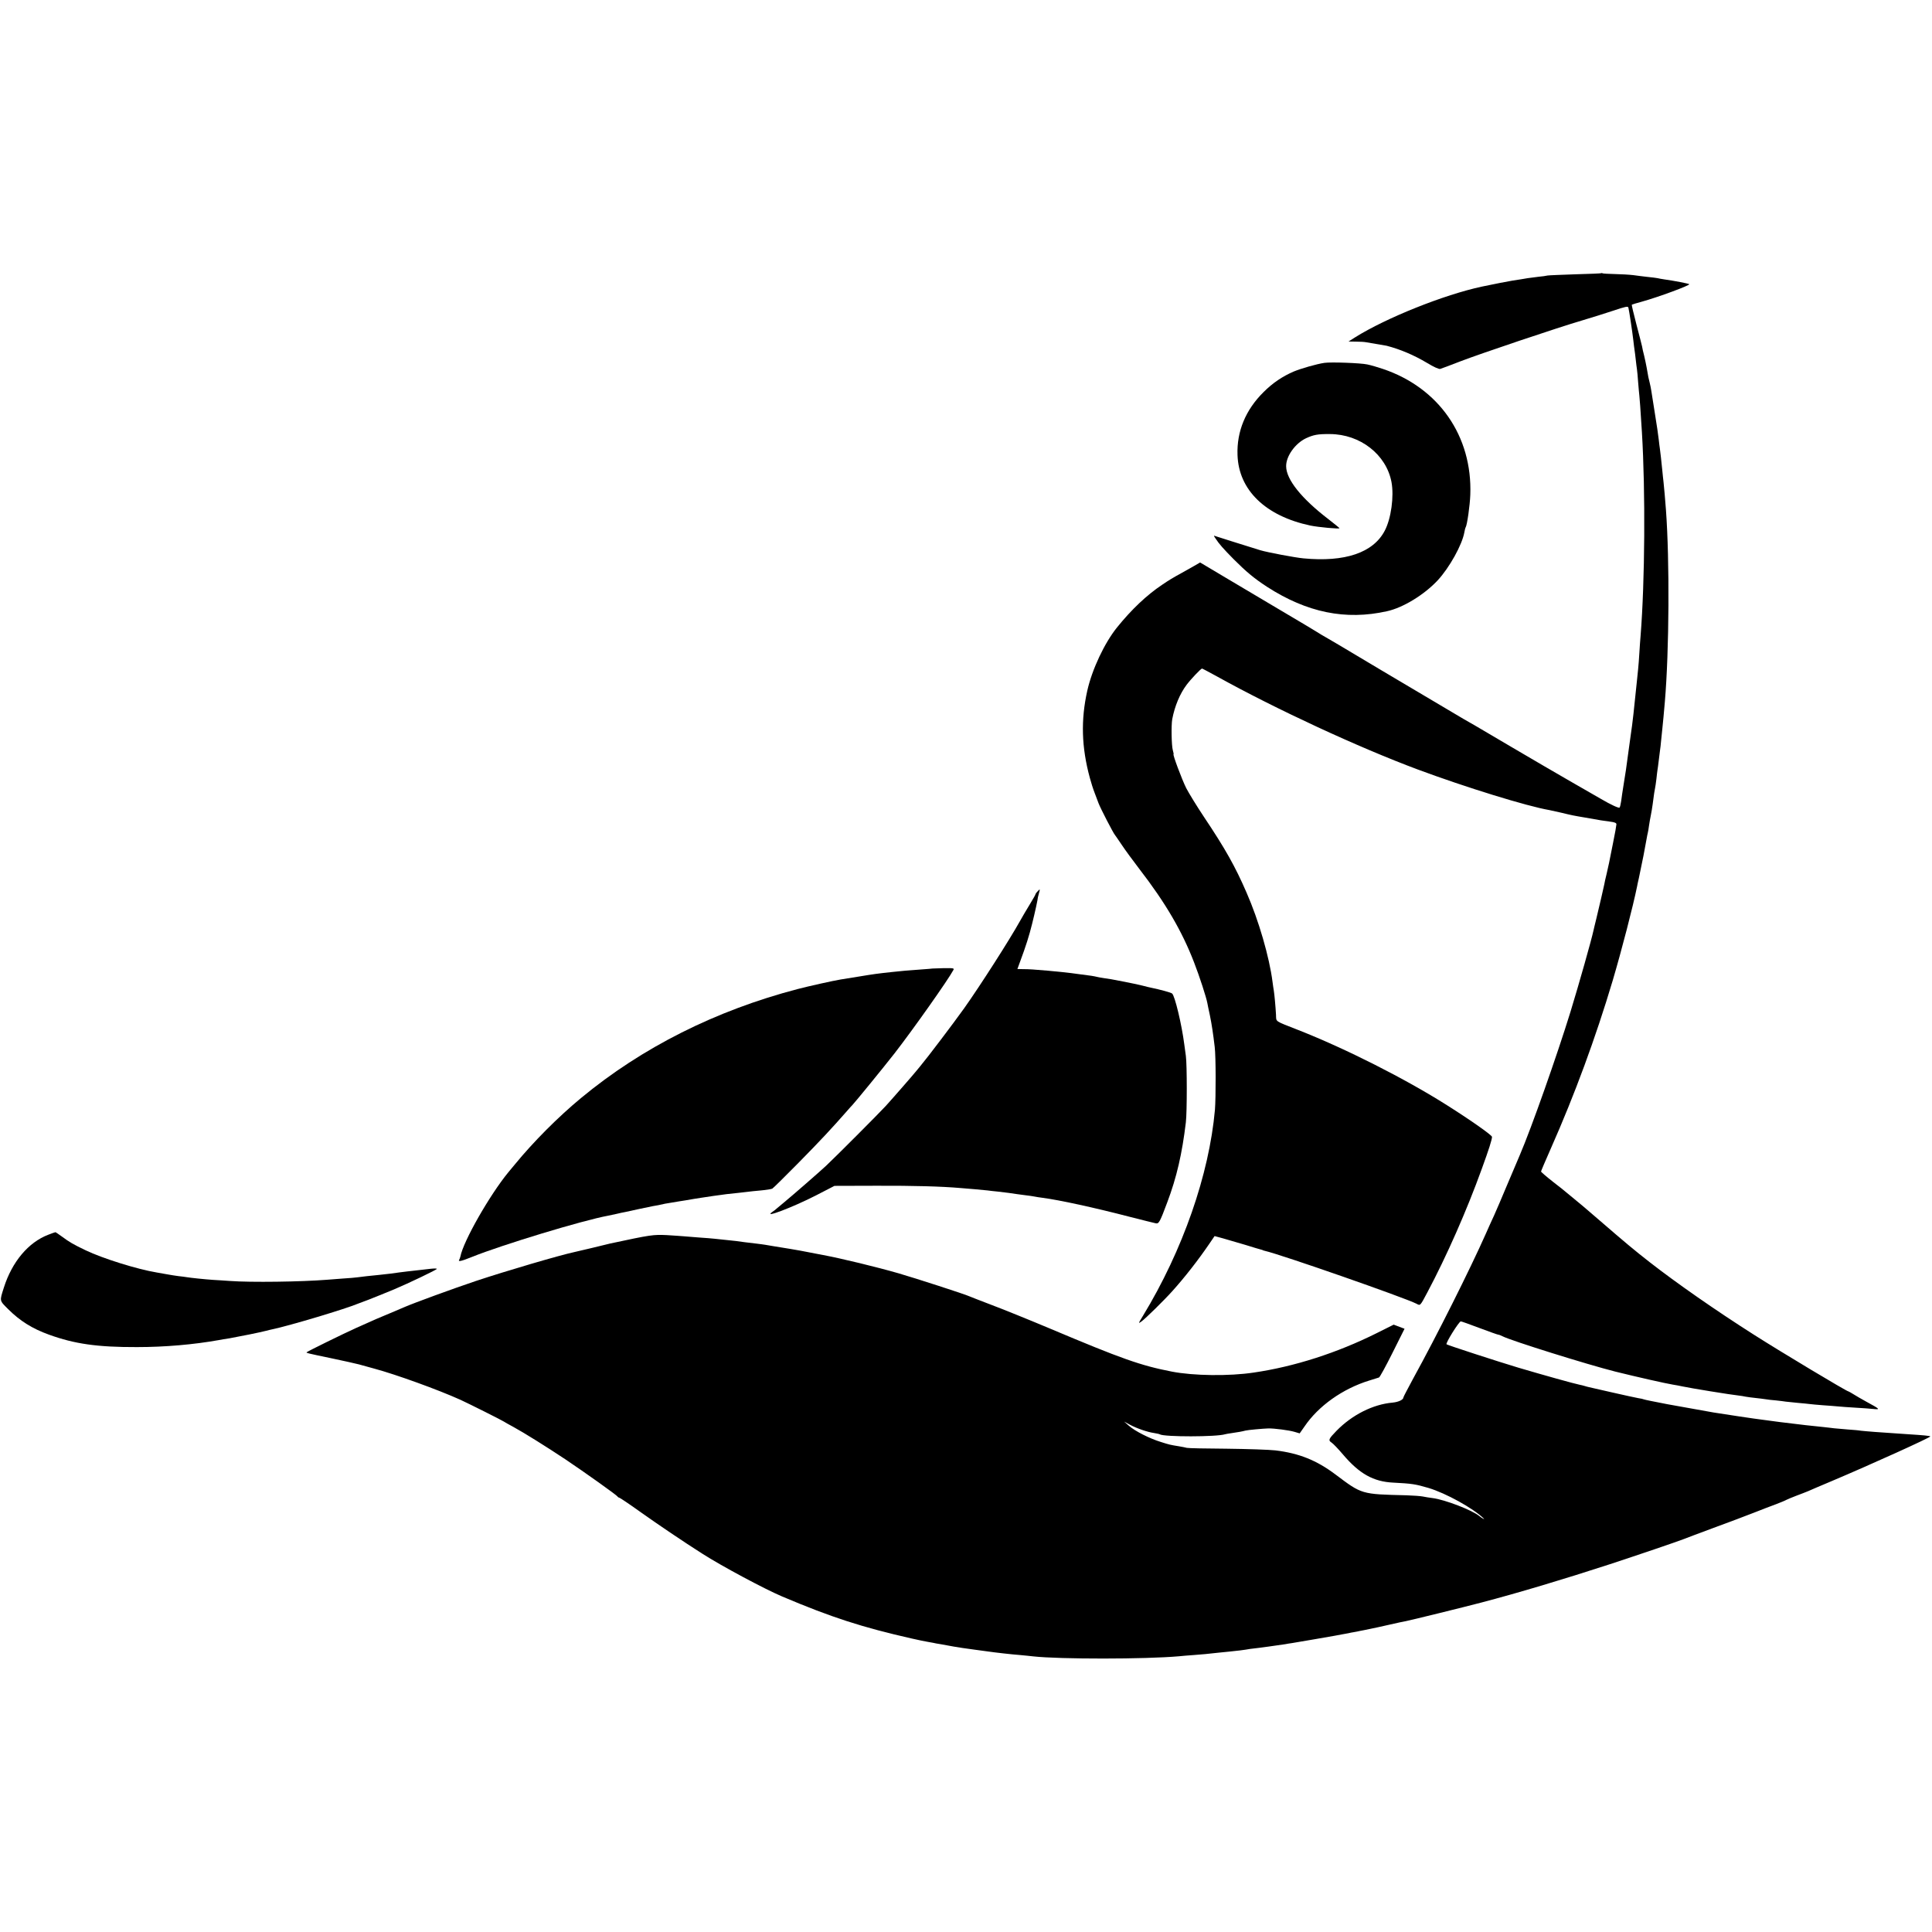 <?xml version="1.0" standalone="no"?>
<!DOCTYPE svg PUBLIC "-//W3C//DTD SVG 20010904//EN"
 "http://www.w3.org/TR/2001/REC-SVG-20010904/DTD/svg10.dtd">
<svg version="1.0" xmlns="http://www.w3.org/2000/svg"
 width="1601pt" height="1601pt" viewBox="0 0 1601 1601"
 preserveAspectRatio="xMidYMid meet">
<g transform="translate(0,1601) scale(0.1,-0.1)"
fill="#000000" stroke="none">
<path d="M13269 13746 c-2 -2 -98 -6 -214 -9 -115 -4 -219 -8 -230 -10 -11 -3
-47 -8 -80 -11 -33 -4 -71 -9 -85 -11 -34 -6 -77 -13 -125 -20 -32 -5 -166
-31 -255 -50 -313 -67 -793 -259 -1050 -420 l-55 -35 60 -1 c33 0 71 -2 85 -5
60 -10 165 -28 170 -29 112 -29 226 -77 335 -142 56 -34 98 -53 110 -50 11 3
85 31 165 62 160 62 810 281 1015 341 72 21 185 57 252 79 104 35 124 39 127
26 6 -21 33 -202 41 -271 3 -30 8 -66 10 -80 2 -14 7 -50 10 -80 3 -30 8 -66
10 -80 2 -14 7 -63 10 -110 4 -47 8 -96 10 -110 3 -22 8 -98 21 -300 30 -492
25 -1240 -11 -1690 -3 -30 -7 -93 -10 -140 -3 -47 -7 -106 -10 -132 -3 -27 -7
-70 -10 -98 -22 -221 -38 -364 -50 -440 -2 -14 -11 -79 -20 -145 -20 -151 -23
-170 -41 -280 -8 -49 -17 -110 -20 -135 -4 -25 -9 -48 -13 -52 -6 -7 -73 24
-153 71 -15 9 -121 70 -235 135 -115 66 -345 200 -513 299 -303 179 -357 210
-395 231 -23 13 -243 144 -685 406 -397 237 -367 219 -436 259 -33 18 -75 44
-94 56 -19 12 -147 89 -285 170 -137 82 -347 206 -465 276 l-215 128 -50 -29
c-27 -15 -67 -38 -87 -49 -98 -54 -117 -66 -178 -107 -127 -85 -253 -204 -374
-354 -103 -128 -206 -346 -246 -524 -54 -242 -48 -467 21 -721 10 -38 28 -95
40 -125 11 -30 25 -68 32 -85 16 -43 124 -252 137 -265 3 -3 27 -39 55 -80 27
-41 93 -131 146 -200 219 -284 354 -516 454 -775 46 -118 102 -292 110 -337 3
-16 12 -61 21 -101 15 -73 27 -152 40 -262 10 -79 10 -418 2 -521 -48 -537
-266 -1164 -596 -1707 -41 -67 -41 -68 -12 -47 32 23 189 177 255 251 102 113
215 258 305 390 l45 66 70 -19 c38 -11 122 -35 185 -54 63 -20 122 -37 130
-39 8 -2 15 -4 15 -5 0 -1 7 -3 15 -5 133 -30 1162 -389 1259 -439 31 -17 29
-19 89 94 158 297 327 679 452 1026 59 162 83 238 84 263 1 13 -173 136 -374
263 -346 219 -838 468 -1230 622 -203 80 -183 66 -186 127 -4 71 -13 168 -18
199 -3 14 -7 47 -11 75 -26 203 -114 508 -215 738 -93 215 -176 363 -352 626
-60 90 -126 198 -148 240 -36 72 -114 281 -105 281 2 0 -1 15 -6 33 -11 37
-14 206 -5 257 21 110 64 212 119 285 36 48 119 135 128 135 3 0 59 -30 125
-66 485 -269 1168 -586 1664 -771 393 -146 903 -304 1090 -336 14 -3 57 -12
95 -21 91 -22 100 -24 201 -41 122 -22 153 -27 209 -34 35 -4 50 -11 50 -21 0
-8 -12 -78 -28 -155 -15 -77 -30 -151 -33 -165 -3 -14 -12 -54 -20 -90 -9 -36
-18 -76 -20 -90 -6 -30 -38 -167 -65 -280 -12 -47 -22 -92 -24 -100 -17 -79
-119 -440 -191 -675 -111 -360 -324 -964 -419 -1185 -13 -30 -60 -140 -104
-245 -43 -104 -93 -219 -109 -255 -17 -36 -48 -105 -70 -155 -129 -291 -405
-842 -601 -1198 -44 -82 -81 -152 -81 -156 0 -20 -40 -39 -90 -44 -162 -14
-335 -101 -465 -234 -65 -67 -70 -78 -41 -97 13 -8 56 -53 95 -99 136 -160
252 -225 416 -233 154 -8 183 -12 292 -44 146 -44 370 -168 458 -253 14 -13
-15 2 -35 19 -58 49 -286 137 -389 150 -25 3 -62 9 -81 13 -19 4 -80 8 -135
10 -376 9 -368 7 -589 173 -156 117 -300 175 -496 199 -52 6 -234 12 -405 14
-170 1 -319 4 -330 7 -11 3 -40 9 -65 13 -74 12 -79 13 -154 37 -93 29 -211
89 -261 133 l-40 35 46 -25 c57 -31 146 -62 202 -70 23 -4 44 -8 48 -11 36
-22 472 -22 542 1 7 2 30 6 52 9 46 6 94 15 115 21 16 5 149 17 190 18 50 1
172 -15 216 -28 l44 -13 40 57 c115 170 316 313 537 381 37 12 74 23 80 25 7
2 57 94 112 204 l100 200 -45 17 -45 17 -142 -71 c-327 -163 -681 -277 -1017
-326 -204 -31 -501 -27 -680 8 -257 50 -413 105 -1015 359 -176 74 -394 162
-485 196 -91 35 -172 66 -180 70 -28 14 -444 149 -586 190 -177 51 -473 123
-624 151 -63 12 -124 24 -135 26 -34 8 -238 42 -280 48 -22 4 -51 8 -65 11
-14 2 -47 7 -75 10 -69 8 -135 16 -165 21 -14 2 -52 6 -85 9 -33 3 -76 8 -95
10 -19 2 -75 7 -125 10 -49 4 -106 9 -125 10 -19 2 -84 6 -145 10 -112 5 -130
3 -470 -70 -11 -3 -78 -19 -148 -36 -71 -17 -136 -32 -145 -34 -126 -27 -565
-156 -818 -240 -191 -64 -518 -184 -589 -215 -11 -5 -65 -28 -120 -51 -104
-43 -111 -46 -285 -124 -98 -44 -400 -192 -409 -201 -6 -5 9 -9 202 -49 98
-20 201 -44 230 -51 29 -8 86 -24 127 -35 182 -49 530 -175 716 -259 70 -32
347 -171 359 -180 6 -4 42 -25 80 -45 88 -48 275 -165 430 -268 164 -110 429
-299 433 -309 2 -4 8 -8 12 -8 5 0 87 -55 182 -123 145 -103 352 -243 508
-342 157 -101 516 -293 660 -354 408 -173 664 -256 1080 -350 47 -11 103 -22
125 -26 22 -4 45 -8 50 -9 6 -2 33 -7 60 -11 28 -5 52 -10 55 -10 3 -1 28 -5
55 -10 28 -4 59 -9 69 -11 11 -2 56 -8 100 -14 45 -6 95 -13 111 -15 61 -9
202 -25 270 -30 39 -4 87 -8 108 -11 217 -24 926 -24 1207 1 25 3 79 7 120 10
73 5 119 10 210 20 25 3 65 7 90 9 47 4 127 14 170 22 14 2 48 6 75 9 28 4 61
8 75 10 14 2 45 6 70 10 25 3 56 8 70 10 14 3 39 7 55 9 51 8 328 56 355 61
14 3 40 8 59 11 18 3 43 8 55 10 11 3 32 7 46 9 14 2 36 7 50 10 14 2 50 10
80 16 30 6 105 22 165 36 61 14 121 27 135 29 37 7 485 117 625 154 302 79
689 195 1060 316 247 81 558 187 615 209 19 8 132 50 250 94 118 43 269 100
335 126 66 26 149 58 185 71 36 14 73 29 83 35 9 5 46 20 82 34 36 13 80 31
98 38 17 8 104 45 192 82 322 136 828 365 821 372 -5 5 -60 10 -186 18 -58 4
-123 8 -145 10 -22 2 -80 6 -130 9 -49 4 -101 8 -115 10 -14 3 -61 7 -105 10
-44 4 -96 8 -115 10 -19 3 -62 7 -95 11 -33 3 -97 10 -142 15 -216 26 -260 31
-283 35 -14 2 -47 6 -75 10 -47 5 -351 51 -405 60 -269 48 -327 58 -335 60 -5
1 -28 5 -50 9 -104 20 -189 37 -194 40 -3 2 -24 7 -46 10 -22 4 -119 25 -215
47 -96 22 -183 42 -193 44 -10 2 -27 7 -37 10 -10 3 -29 8 -41 10 -45 9 -296
79 -509 142 -164 49 -585 186 -593 193 -10 9 103 189 118 190 6 0 75 -25 155
-55 80 -30 150 -55 155 -55 6 0 21 -6 35 -13 71 -37 705 -235 935 -293 181
-45 421 -99 477 -108 21 -3 57 -10 80 -15 64 -14 401 -69 469 -76 15 -2 39 -5
55 -9 16 -3 54 -8 84 -11 30 -3 66 -8 80 -10 14 -3 53 -7 88 -10 35 -4 71 -8
80 -10 9 -1 53 -6 97 -10 44 -4 90 -8 102 -10 12 -2 61 -6 110 -10 48 -3 106
-8 128 -10 22 -2 85 -7 140 -10 55 -3 123 -8 150 -11 59 -6 54 -1 -60 61 -38
21 -87 49 -107 62 -21 13 -39 23 -41 23 -14 0 -556 325 -782 469 -319 203
-639 426 -865 602 -128 100 -193 154 -436 364 -76 66 -161 138 -189 160 -27
22 -55 45 -62 51 -7 7 -57 47 -113 90 -55 43 -100 82 -100 86 0 4 37 91 83
195 195 440 369 912 511 1388 76 258 167 609 202 780 1 6 7 37 15 70 15 72 12
56 38 185 11 58 23 121 26 140 3 19 8 42 10 50 2 8 7 35 10 60 4 25 10 63 15
85 5 22 11 63 15 90 10 78 16 119 20 135 2 8 7 42 11 75 3 33 8 67 9 75 2 9 6
43 10 75 4 33 9 72 11 88 2 15 7 51 9 80 3 28 7 72 10 97 6 60 13 128 21 225
36 422 40 1171 9 1590 -7 91 -15 186 -20 230 -3 22 -7 65 -10 95 -9 89 -16
153 -20 180 -2 14 -7 50 -10 80 -3 30 -17 125 -31 210 -14 85 -27 171 -30 190
-3 19 -9 51 -14 70 -9 34 -11 43 -25 125 -4 22 -13 65 -20 95 -8 30 -16 66
-18 80 -3 14 -24 96 -47 183 -23 88 -40 160 -38 162 2 2 39 13 83 25 137 38
402 136 393 145 -5 5 -122 28 -208 40 -19 3 -44 7 -55 10 -11 2 -47 7 -80 10
-33 4 -87 10 -120 15 -33 4 -102 8 -154 9 -52 1 -98 4 -101 6 -4 3 -9 3 -11 1z"/>
<path d="M10975 13003 c-63 -9 -192 -46 -255 -72 -94 -41 -173 -94 -249 -170
-149 -147 -223 -326 -216 -521 9 -291 232 -506 603 -585 68 -14 242 -30 242
-22 0 2 -42 36 -92 75 -222 170 -349 328 -350 437 -2 83 74 190 164 233 63 29
98 36 199 35 251 -1 467 -170 510 -398 22 -118 -3 -303 -56 -403 -95 -182
-329 -262 -674 -229 -73 7 -299 50 -356 67 -171 53 -358 112 -372 117 -17 7
-17 5 1 -21 28 -43 63 -83 151 -172 103 -103 169 -158 275 -227 330 -213 651
-279 994 -202 133 29 309 137 420 256 97 105 203 295 221 399 3 18 8 37 11 41
12 20 35 182 38 269 18 486 -261 887 -725 1043 -41 14 -99 31 -129 37 -55 12
-299 21 -355 13z"/>
<path d="M8597 8622 c-10 -10 -17 -21 -17 -25 0 -3 -22 -41 -48 -84 -26 -43
-63 -105 -81 -138 -87 -156 -329 -534 -461 -720 -88 -123 -305 -410 -364 -480
-14 -16 -29 -35 -33 -40 -16 -21 -200 -232 -253 -290 -64 -69 -407 -413 -495
-496 -66 -61 -273 -241 -349 -304 -27 -22 -54 -45 -60 -50 -6 -6 -22 -19 -36
-28 -82 -57 166 37 360 136 l155 80 350 1 c304 1 534 -5 695 -19 25 -2 79 -7
120 -10 41 -4 89 -8 105 -10 17 -2 53 -7 80 -9 70 -8 125 -15 160 -21 17 -2
50 -7 75 -10 25 -3 56 -7 70 -10 14 -3 45 -8 70 -11 138 -18 428 -81 720 -157
107 -27 205 -52 217 -54 26 -6 34 8 96 174 78 207 123 403 154 663 10 83 10
477 0 550 -4 30 -10 73 -13 95 -21 164 -78 403 -101 422 -11 9 -97 32 -178 49
-5 1 -37 8 -70 17 -33 8 -98 22 -145 31 -47 9 -96 18 -110 21 -13 2 -42 7 -65
10 -22 3 -47 8 -55 10 -19 5 -60 12 -130 20 -30 4 -67 9 -82 11 -29 4 -57 7
-193 20 -116 10 -155 13 -207 13 l-47 1 23 63 c46 123 75 214 99 312 23 91 48
207 48 220 0 2 4 18 9 35 10 35 9 36 -13 12z"/>
<path d="M7727 7984 c-1 -1 -45 -4 -97 -8 -109 -8 -162 -12 -240 -21 -120 -13
-150 -17 -270 -37 -69 -11 -138 -22 -155 -25 -61 -10 -263 -55 -355 -79 -680
-178 -1289 -484 -1795 -903 -190 -157 -396 -364 -549 -551 -21 -25 -45 -54
-54 -65 -154 -188 -372 -569 -397 -698 -2 -9 -7 -22 -10 -27 -11 -18 19 -11
106 24 248 100 916 303 1129 342 14 3 45 10 70 15 25 6 56 13 70 15 14 3 63
14 110 24 47 10 101 21 120 25 29 4 60 11 100 20 3 1 30 5 60 10 30 5 57 9 60
10 3 0 26 4 51 8 25 4 57 10 70 12 13 2 42 6 64 10 22 3 67 10 100 15 65 10
149 20 205 25 19 2 51 6 70 8 19 3 71 8 115 12 44 4 87 11 95 15 8 5 107 102
220 217 184 187 274 284 396 423 21 25 42 47 45 50 17 16 262 316 351 430 156
201 447 613 488 691 9 16 2 17 -81 16 -50 -1 -91 -3 -92 -3z"/>
<path d="M400 5778 c-165 -63 -300 -224 -368 -438 -36 -114 -38 -105 36 -179
96 -96 199 -161 338 -211 212 -77 402 -104 729 -103 232 0 471 21 678 58 15 3
55 10 90 15 84 15 253 49 302 62 22 6 45 11 50 12 140 29 615 171 720 216 11
4 47 18 80 30 33 13 74 29 90 36 17 7 71 29 120 49 119 50 355 163 355 170 0
4 -22 4 -50 1 -27 -3 -71 -8 -97 -11 -74 -8 -132 -15 -162 -19 -35 -6 -104
-14 -171 -21 -65 -6 -145 -15 -180 -20 -14 -2 -68 -7 -120 -10 -52 -4 -111 -8
-130 -10 -213 -17 -630 -23 -805 -10 -49 3 -112 8 -140 9 -72 5 -186 17 -215
22 -14 2 -45 7 -70 9 -25 3 -67 10 -95 15 -27 5 -66 12 -85 15 -163 27 -448
116 -590 184 -104 50 -132 66 -197 114 -28 20 -52 37 -54 36 -2 0 -29 -9 -59
-21z"/>
</g>
</svg>

